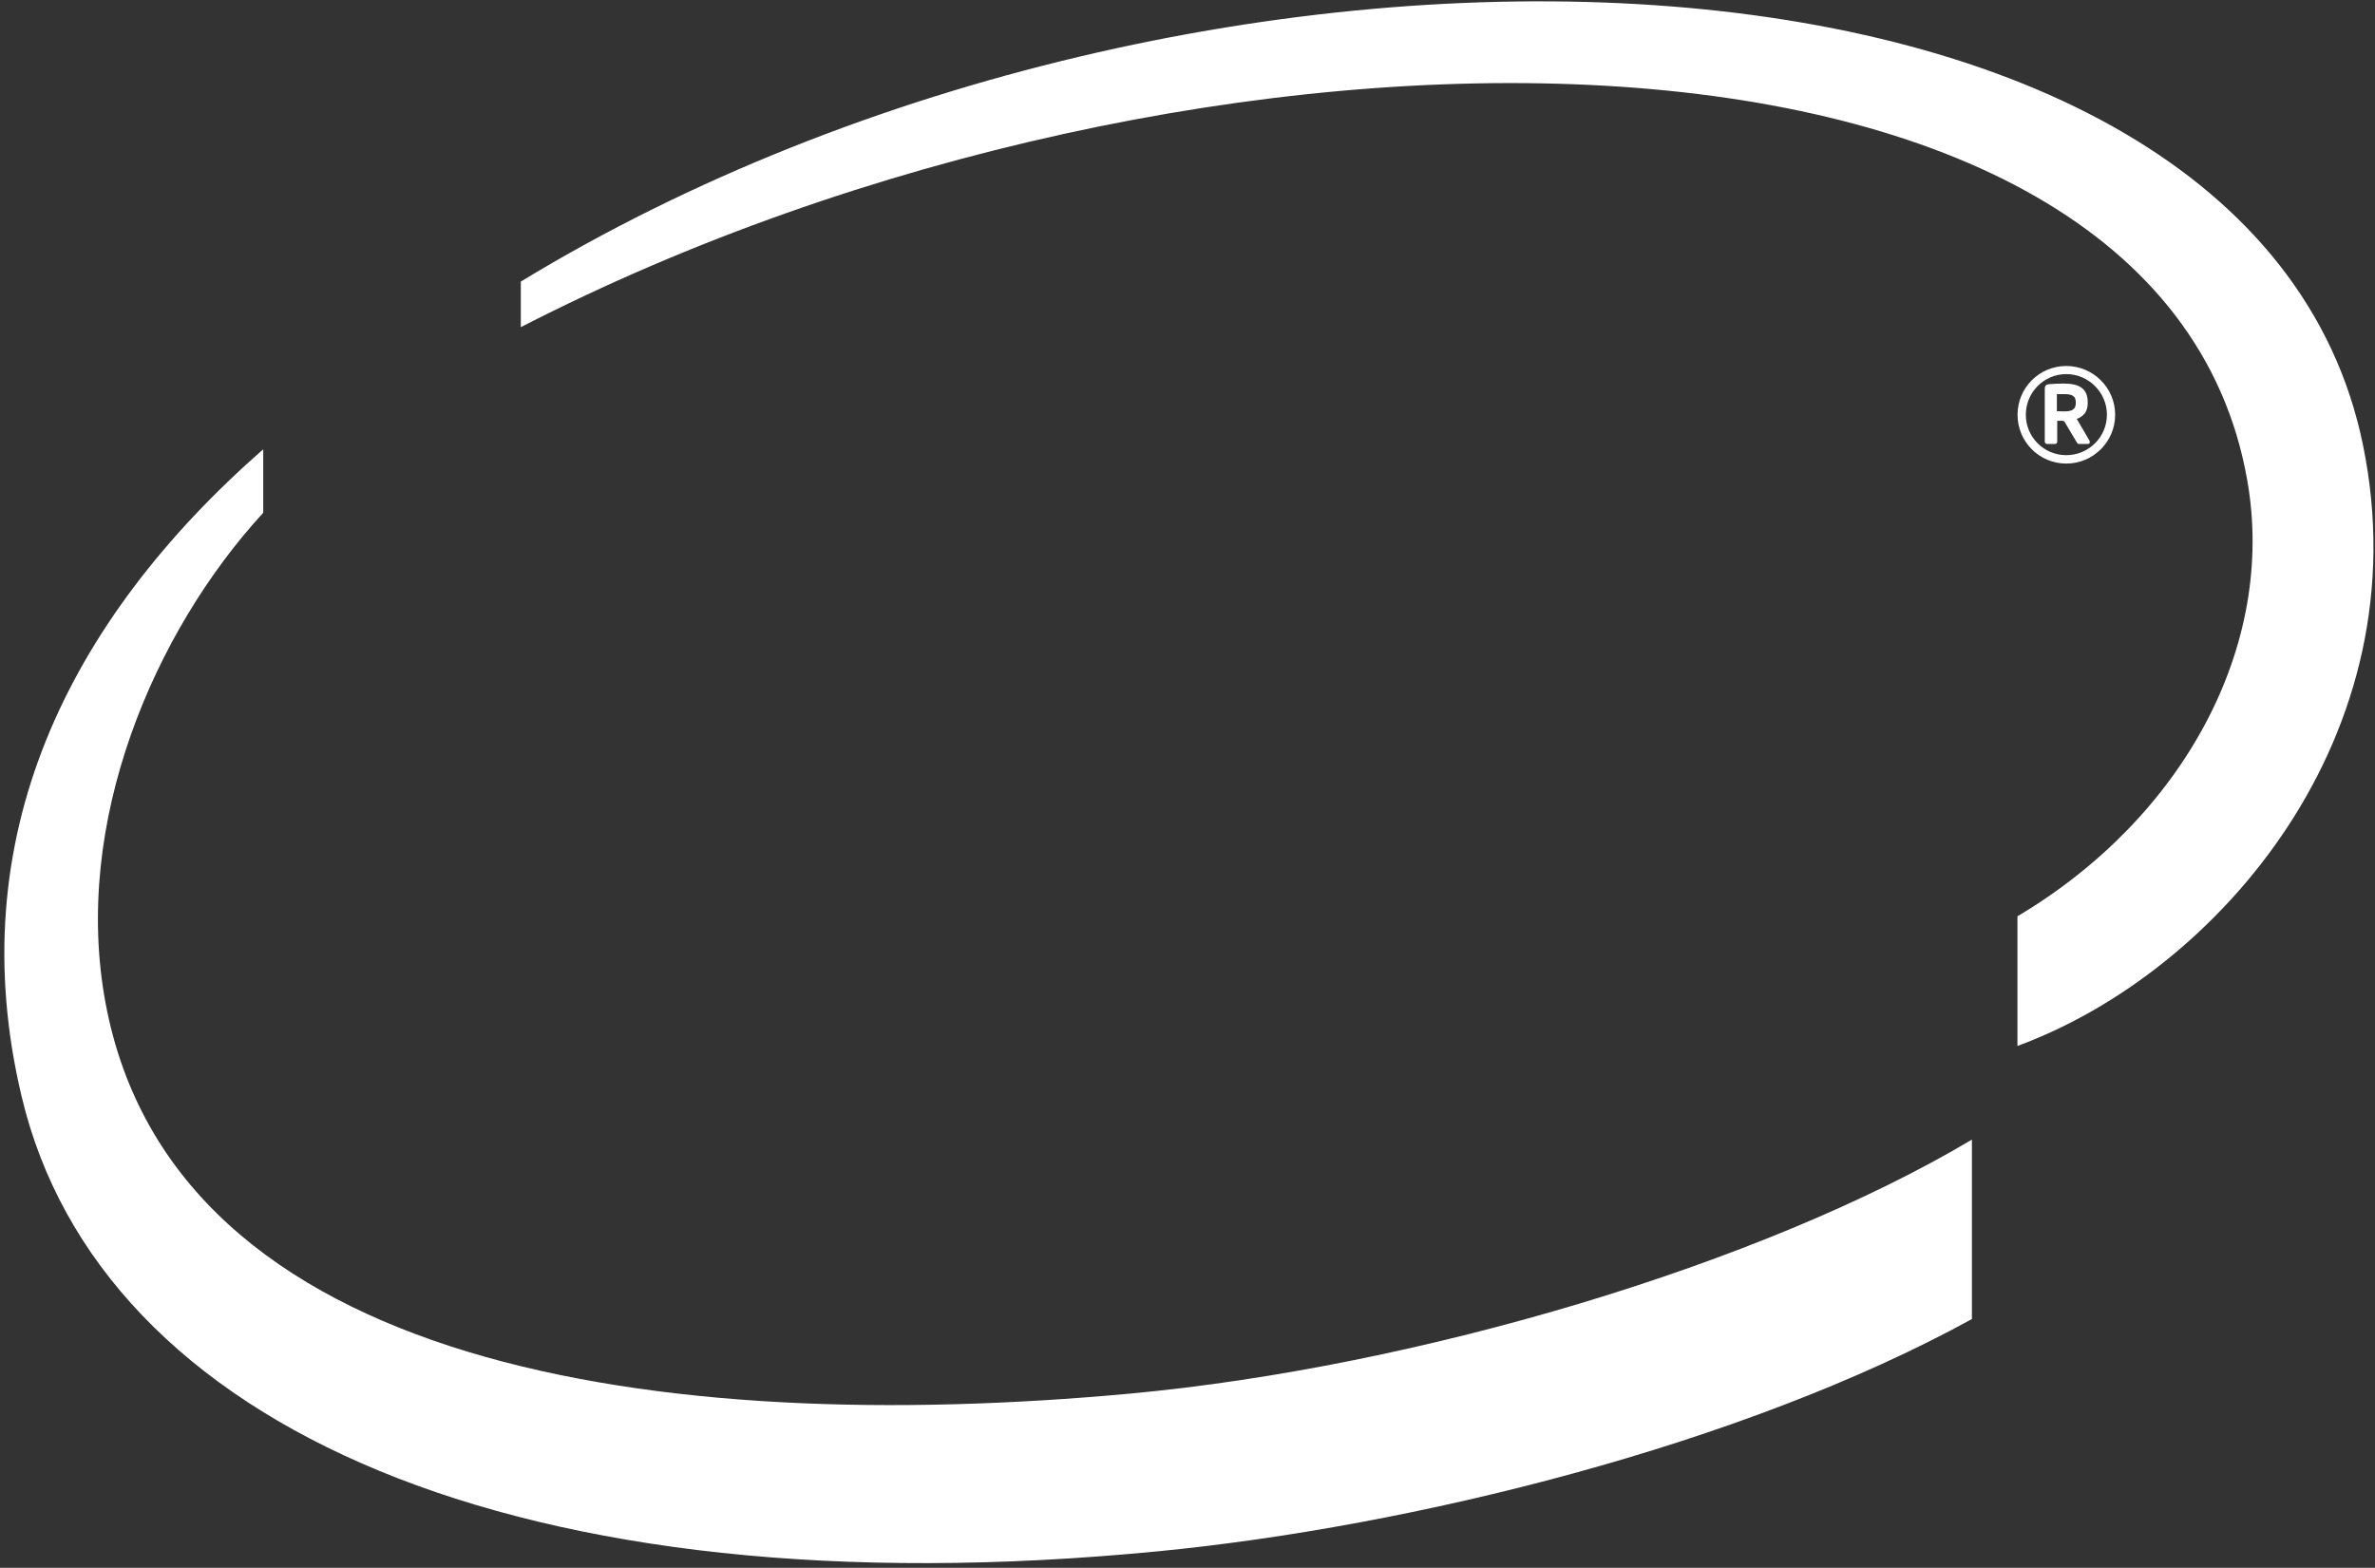 <?xml version="1.0" encoding="UTF-8" standalone="no"?>
<svg version="1.1" viewBox="0 0 151.44 100" xmlns="http://www.w3.org/2000/svg">
<rect x="0" y="0" width="151.44" height="100" fill="#333333" stroke="none"/>
<defs>
<clipPath id="a" clipPathUnits="userSpaceOnUse">
<path d="m0 792.02h594v-792h-594v792z"/>
</clipPath>
<clipPath id="b" clipPathUnits="userSpaceOnUse">
<path d="m0 792h594v-792h-594v792z"/>
</clipPath>
<clipPath id="c" clipPathUnits="userSpaceOnUse">
<path d="m329.07 744.5h243v-102.91h-243v102.91z" clip-rule="evenodd"/>
</clipPath>
</defs>
<g transform="translate(-225.96 -141.49)">
<g transform="matrix(1.25 0 0 -1.25 34.111 1063.2)">
<g transform="matrix(1.119 0 0 1.119 -256.73 -90.288)">
<g clip-path="url(#c)">
<g clip-path="url(#b)">
<g clip-path="url(#a)">
<g fill="#fff">
<path d="m418.09 676.09c-21.351-1.969-43.585 1.13-46.693 17.812-1.534 8.218 2.215 16.939 7.188 22.355v2.896c-8.955-7.852-13.806-17.783-11.013-29.515 3.574-15.048 22.664-23.568 51.801-20.738 11.53 1.119 26.615 4.831 37.105 10.591v8.182c-9.527-5.674-25.267-10.371-38.388-11.583zm56.215 43.262c-5.073 24.711-53.046 26.274-83.977 7.447v-2.078c30.895 15.888 74.707 15.791 78.701-6.976 1.336-7.536-2.899-15.384-10.475-19.889v-5.912c9.115 3.345 18.47 14.157 15.751 27.408"/>
<path d="m460.78 718.5c-1.231 0-2.222 0.996-2.222 2.227 0 1.227 0.991 2.223 2.222 2.223 1.227 0 2.228-0.996 2.228-2.223 0-1.231-1.001-2.227-2.228-2.227zm0 4.08c-1.02 0-1.844-0.832-1.844-1.853 0-1.02 0.824-1.844 1.844-1.844 1.016 0 1.853 0.824 1.853 1.844 0 1.021-0.837 1.853-1.853 1.853zm0.986-3.185h-0.415c-0.039 0-0.07 0.027-0.086 0.062l-0.567 0.953c-0.003 0.017-0.059 0.04-0.082 0.04h-0.16-0.089v-0.954c0-0.051-0.04-0.101-0.096-0.101h-0.375c-0.054 0-0.096 0.05-0.096 0.101v2.404c0 0.144 0.05 0.202 0.178 0.218 0.122 0.017 0.478 0.031 0.677 0.031 0.692 0 1.102-0.206 1.102-0.848v-0.05c0-0.395-0.202-0.606-0.5-0.712l0.579-0.991c0.007-0.016 0.015-0.044 0.015-0.071 0-0.039-0.024-0.082-0.085-0.082zm-0.553 1.906c0 0.267-0.152 0.365-0.515 0.365h-0.249-0.098v-0.778c0.054 0 0.304-0.009 0.347-0.009 0.372 0 0.515 0.117 0.515 0.372v0.05"/>
</g>
</g>
</g>
</g>
</g>
</g>
</g>
</svg>
